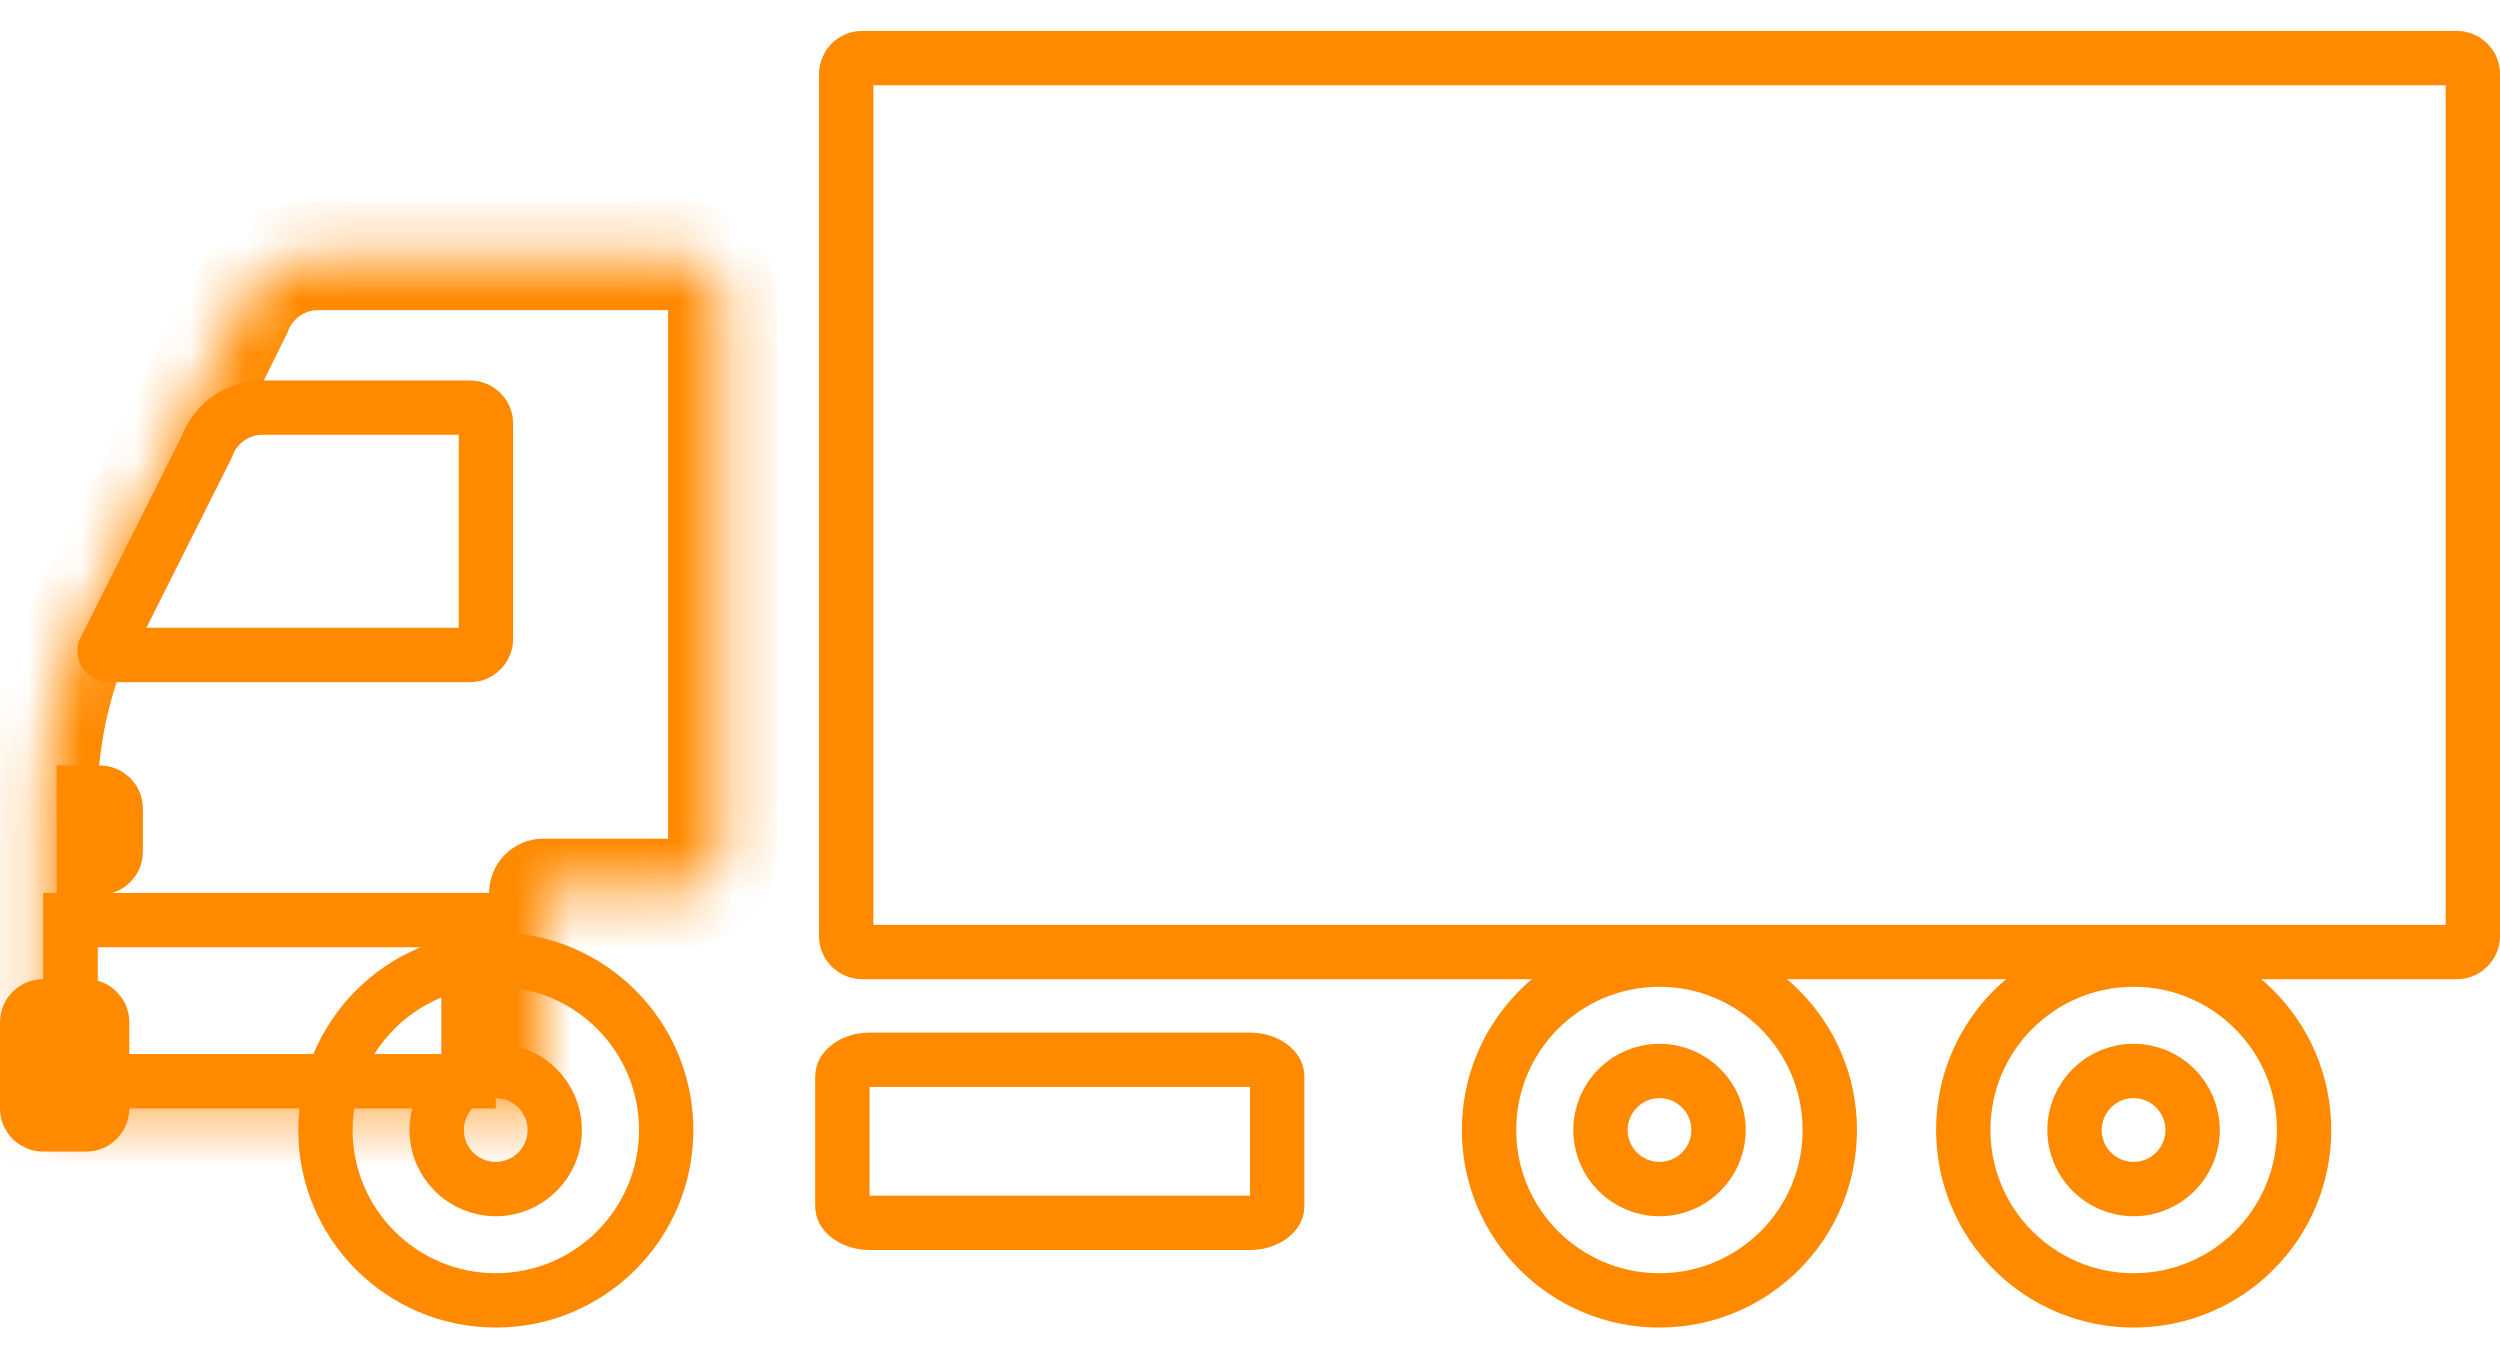 <svg viewBox="0 0 46 25" fill="none" xmlns="http://www.w3.org/2000/svg">
<mask id="path-1-inside-1_796_3784" fill="none">
<path d="M9.122 16.5C9.261 15.898 9.477 15.691 10 15.637H16L16 17.207H44.414C44.852 17.207 45.207 17.562 45.207 18V20.396C45.207 20.834 44.852 21.189 44.414 21.189H9.122V16.5Z"/>
</mask>
<path d="M9.122 16.5C9.261 15.898 9.477 15.691 10 15.637H16L16 17.207H44.414C44.852 17.207 45.207 17.562 45.207 18V20.396C45.207 20.834 44.852 21.189 44.414 21.189H9.122V16.5Z" fill="none"/>
<path d="M9.122 16.5H8.122C8.122 16.424 8.13 16.349 8.147 16.275L9.122 16.5ZM16 15.637V14.637H17L17 15.637L16 15.637ZM16 17.207V18.207C15.735 18.207 15.48 18.102 15.293 17.914C15.105 17.727 15 17.472 15 17.207L16 17.207ZM9.122 21.189V22.189H8.122V21.189H9.122ZM10 15.637L9.898 14.643L9.949 14.637H10V15.637ZM17 15.637L17 17.207L15 17.207L15 15.637L17 15.637ZM16 16.207H44.414V18.207H16V16.207ZM44.414 16.207C45.404 16.207 46.207 17.01 46.207 18H44.207C44.207 18.114 44.3 18.207 44.414 18.207V16.207ZM46.207 18V20.396H44.207V18H46.207ZM46.207 20.396C46.207 21.386 45.404 22.189 44.414 22.189V20.189C44.3 20.189 44.207 20.282 44.207 20.396H46.207ZM44.414 22.189H9.122V20.189H44.414V22.189ZM8.122 21.189V16.5H10.122V21.189H8.122ZM8.147 16.275C8.231 15.915 8.374 15.484 8.718 15.148C9.085 14.789 9.53 14.68 9.898 14.643L10.102 16.632C10.025 16.64 10.005 16.649 10.016 16.645C10.023 16.643 10.038 16.636 10.058 16.624C10.078 16.611 10.098 16.596 10.116 16.578C10.153 16.542 10.162 16.517 10.153 16.535C10.149 16.545 10.141 16.564 10.13 16.597C10.12 16.629 10.108 16.671 10.096 16.726L8.147 16.275ZM10 14.637H16V16.637H10V14.637Z" fill="#FF8A00" mask="url(#path-1-inside-1_796_3784)"/>
<path d="M18.718 4H45.282C45.678 4 46 4.285 46 4.636V17.363C46 17.715 45.678 18 45.282 18H18.718C18.322 18 18 17.715 18 17.363V4.636C18 4.285 18.322 4 18.718 4Z" fill="none"/>
<path d="M45.207 1.069H15.863C15.701 1.069 15.57 1.2 15.57 1.362C15.57 1.362 15.57 1.362 15.57 1.362V17.224C15.57 17.386 15.701 17.517 15.863 17.517H45.207C45.369 17.517 45.5 17.386 45.5 17.224V1.362C45.5 1.2 45.369 1.069 45.207 1.069Z" stroke="#FF8A00"/>
<path d="M7.5 7L12.5 7C12.938 7 13.293 7.355 13.293 7.793V15C13.293 15.438 12.938 15.793 12.5 15.793L10 15.793L9 20H3V16.024C3 15.051 3.179 14.085 3.528 13.177L6.019 8.017C6.255 7.404 6.844 7 7.5 7Z" fill="none"/>
<mask id="path-6-inside-2_796_3784" fill="white">
<path d="M5.85 4.707L12.5 4.707C12.938 4.707 13.293 5.062 13.293 5.5V15.638C13.293 16.076 12.938 16.431 12.5 16.431L10 16.431V20.396H0.795V14.731C0.795 13.757 0.975 12.792 1.324 11.884L4.37 5.724C4.605 5.111 5.194 4.707 5.85 4.707Z"/>
</mask>
<path d="M5.85 4.707V3.707H5.85L5.85 4.707ZM12.5 4.707V5.707L12.5 5.707L12.5 4.707ZM12.5 16.431V17.431H12.5L12.5 16.431ZM10 16.431H9C9 16.165 9.106 15.911 9.293 15.723C9.481 15.536 9.735 15.431 10 15.431L10 16.431ZM10 20.396H11V21.396H10V20.396ZM0.795 20.396V21.396H-0.205V20.396H0.795ZM1.324 11.884L0.391 11.525L0.407 11.482L0.428 11.441L1.324 11.884ZM4.37 5.724L5.303 6.083L5.287 6.126L5.266 6.167L4.37 5.724ZM5.85 3.707L12.5 3.707L12.5 5.707L5.85 5.707L5.85 3.707ZM12.5 3.707C13.49 3.707 14.293 4.51 14.293 5.5H12.293C12.293 5.614 12.386 5.707 12.5 5.707V3.707ZM14.293 5.5V15.638H12.293V5.5H14.293ZM14.293 15.638C14.293 16.628 13.49 17.431 12.5 17.431V15.431C12.386 15.431 12.293 15.523 12.293 15.638H14.293ZM12.5 17.431L10 17.431L10 15.431L12.5 15.431L12.5 17.431ZM11 16.431V20.396H9V16.431H11ZM10 21.396H0.795V19.396H10V21.396ZM-0.205 20.396V14.731H1.795V20.396H-0.205ZM-0.205 14.731C-0.205 13.635 -0.003 12.548 0.391 11.525L2.257 12.243C1.952 13.037 1.795 13.88 1.795 14.731H-0.205ZM0.428 11.441L3.473 5.28L5.266 6.167L2.221 12.327L0.428 11.441ZM3.436 5.365C3.821 4.366 4.78 3.707 5.85 3.707V5.707C5.608 5.707 5.39 5.856 5.303 6.083L3.436 5.365Z" fill="#FF8A00" mask="url(#path-6-inside-2_796_3784)"/>
<path d="M8.621 19.896V16.93H1.294V19.896H8.621Z" stroke="#FF8A00"/>
<path d="M36.124 20.792C36.124 22.524 37.528 23.927 39.26 23.927C40.991 23.927 42.395 22.524 42.395 20.792C42.395 19.061 40.991 17.657 39.26 17.657C37.528 17.657 36.124 19.061 36.124 20.792Z" fill="none" stroke="#FF8A00"/>
<path d="M38.171 20.793C38.171 21.392 38.658 21.879 39.258 21.879C39.858 21.879 40.344 21.392 40.344 20.793C40.344 20.193 39.858 19.706 39.258 19.706C38.658 19.706 38.171 20.193 38.171 20.793Z" stroke="#FF8A00"/>
<path d="M27.398 20.792C27.398 22.524 28.802 23.927 30.533 23.927C32.264 23.927 33.668 22.524 33.668 20.792C33.668 19.061 32.264 17.657 30.533 17.657C28.802 17.657 27.398 19.061 27.398 20.792Z" fill="none" stroke="#FF8A00"/>
<path d="M29.449 20.793C29.449 21.392 29.935 21.879 30.535 21.879C31.135 21.879 31.621 21.392 31.621 20.793C31.621 20.193 31.135 19.706 30.535 19.706C29.935 19.706 29.449 20.193 29.449 20.793Z" stroke="#FF8A00"/>
<path d="M5.988 20.792C5.988 22.524 7.391 23.927 9.123 23.927C10.854 23.927 12.258 22.524 12.258 20.792C12.258 19.061 10.854 17.657 9.123 17.657C7.391 17.657 5.988 19.061 5.988 20.792Z" fill="none" stroke="#FF8A00"/>
<path d="M8.035 20.793C8.035 21.392 8.521 21.879 9.121 21.879C9.721 21.879 10.207 21.392 10.207 20.793C10.207 20.193 9.721 19.706 9.121 19.706C8.521 19.706 8.035 20.193 8.035 20.793Z" stroke="#FF8A00"/>
<path d="M0.793 20.689H1.586C1.748 20.689 1.879 20.558 1.879 20.396V18.809C1.879 18.648 1.748 18.516 1.586 18.516H0.793C0.631 18.516 0.5 18.648 0.5 18.809V20.396C0.5 20.557 0.631 20.689 0.793 20.689Z" stroke="#FF8A00"/>
<path d="M1.836 14.585H1.543V15.964H1.836C1.998 15.964 2.129 15.833 2.129 15.671V14.878C2.129 14.716 1.998 14.585 1.836 14.585Z" stroke="#FF8A00"/>
<path d="M3.815 8.196L3.807 8.219L3.796 8.241L1.926 11.965C1.918 12.009 1.951 12.052 1.998 12.052H8.648C8.81 12.052 8.941 11.92 8.941 11.759V7.793C8.941 7.631 8.81 7.5 8.648 7.5H4.829C4.38 7.5 3.977 7.777 3.815 8.196Z" stroke="#FF8A00"/>
<path d="M23 19.5H16C15.829 19.5 15.692 19.556 15.605 19.625C15.52 19.693 15.5 19.758 15.5 19.8V22.2C15.5 22.242 15.52 22.307 15.605 22.375C15.692 22.444 15.829 22.5 16 22.5H23C23.171 22.5 23.308 22.444 23.395 22.375C23.48 22.307 23.5 22.242 23.5 22.2L23.5 19.8C23.5 19.8 23.5 19.8 23.5 19.8C23.5 19.8 23.5 19.8 23.5 19.8C23.5 19.758 23.48 19.693 23.395 19.625C23.308 19.556 23.171 19.5 23 19.5Z" fill="none" stroke="#FF8A00"/>
</svg>
